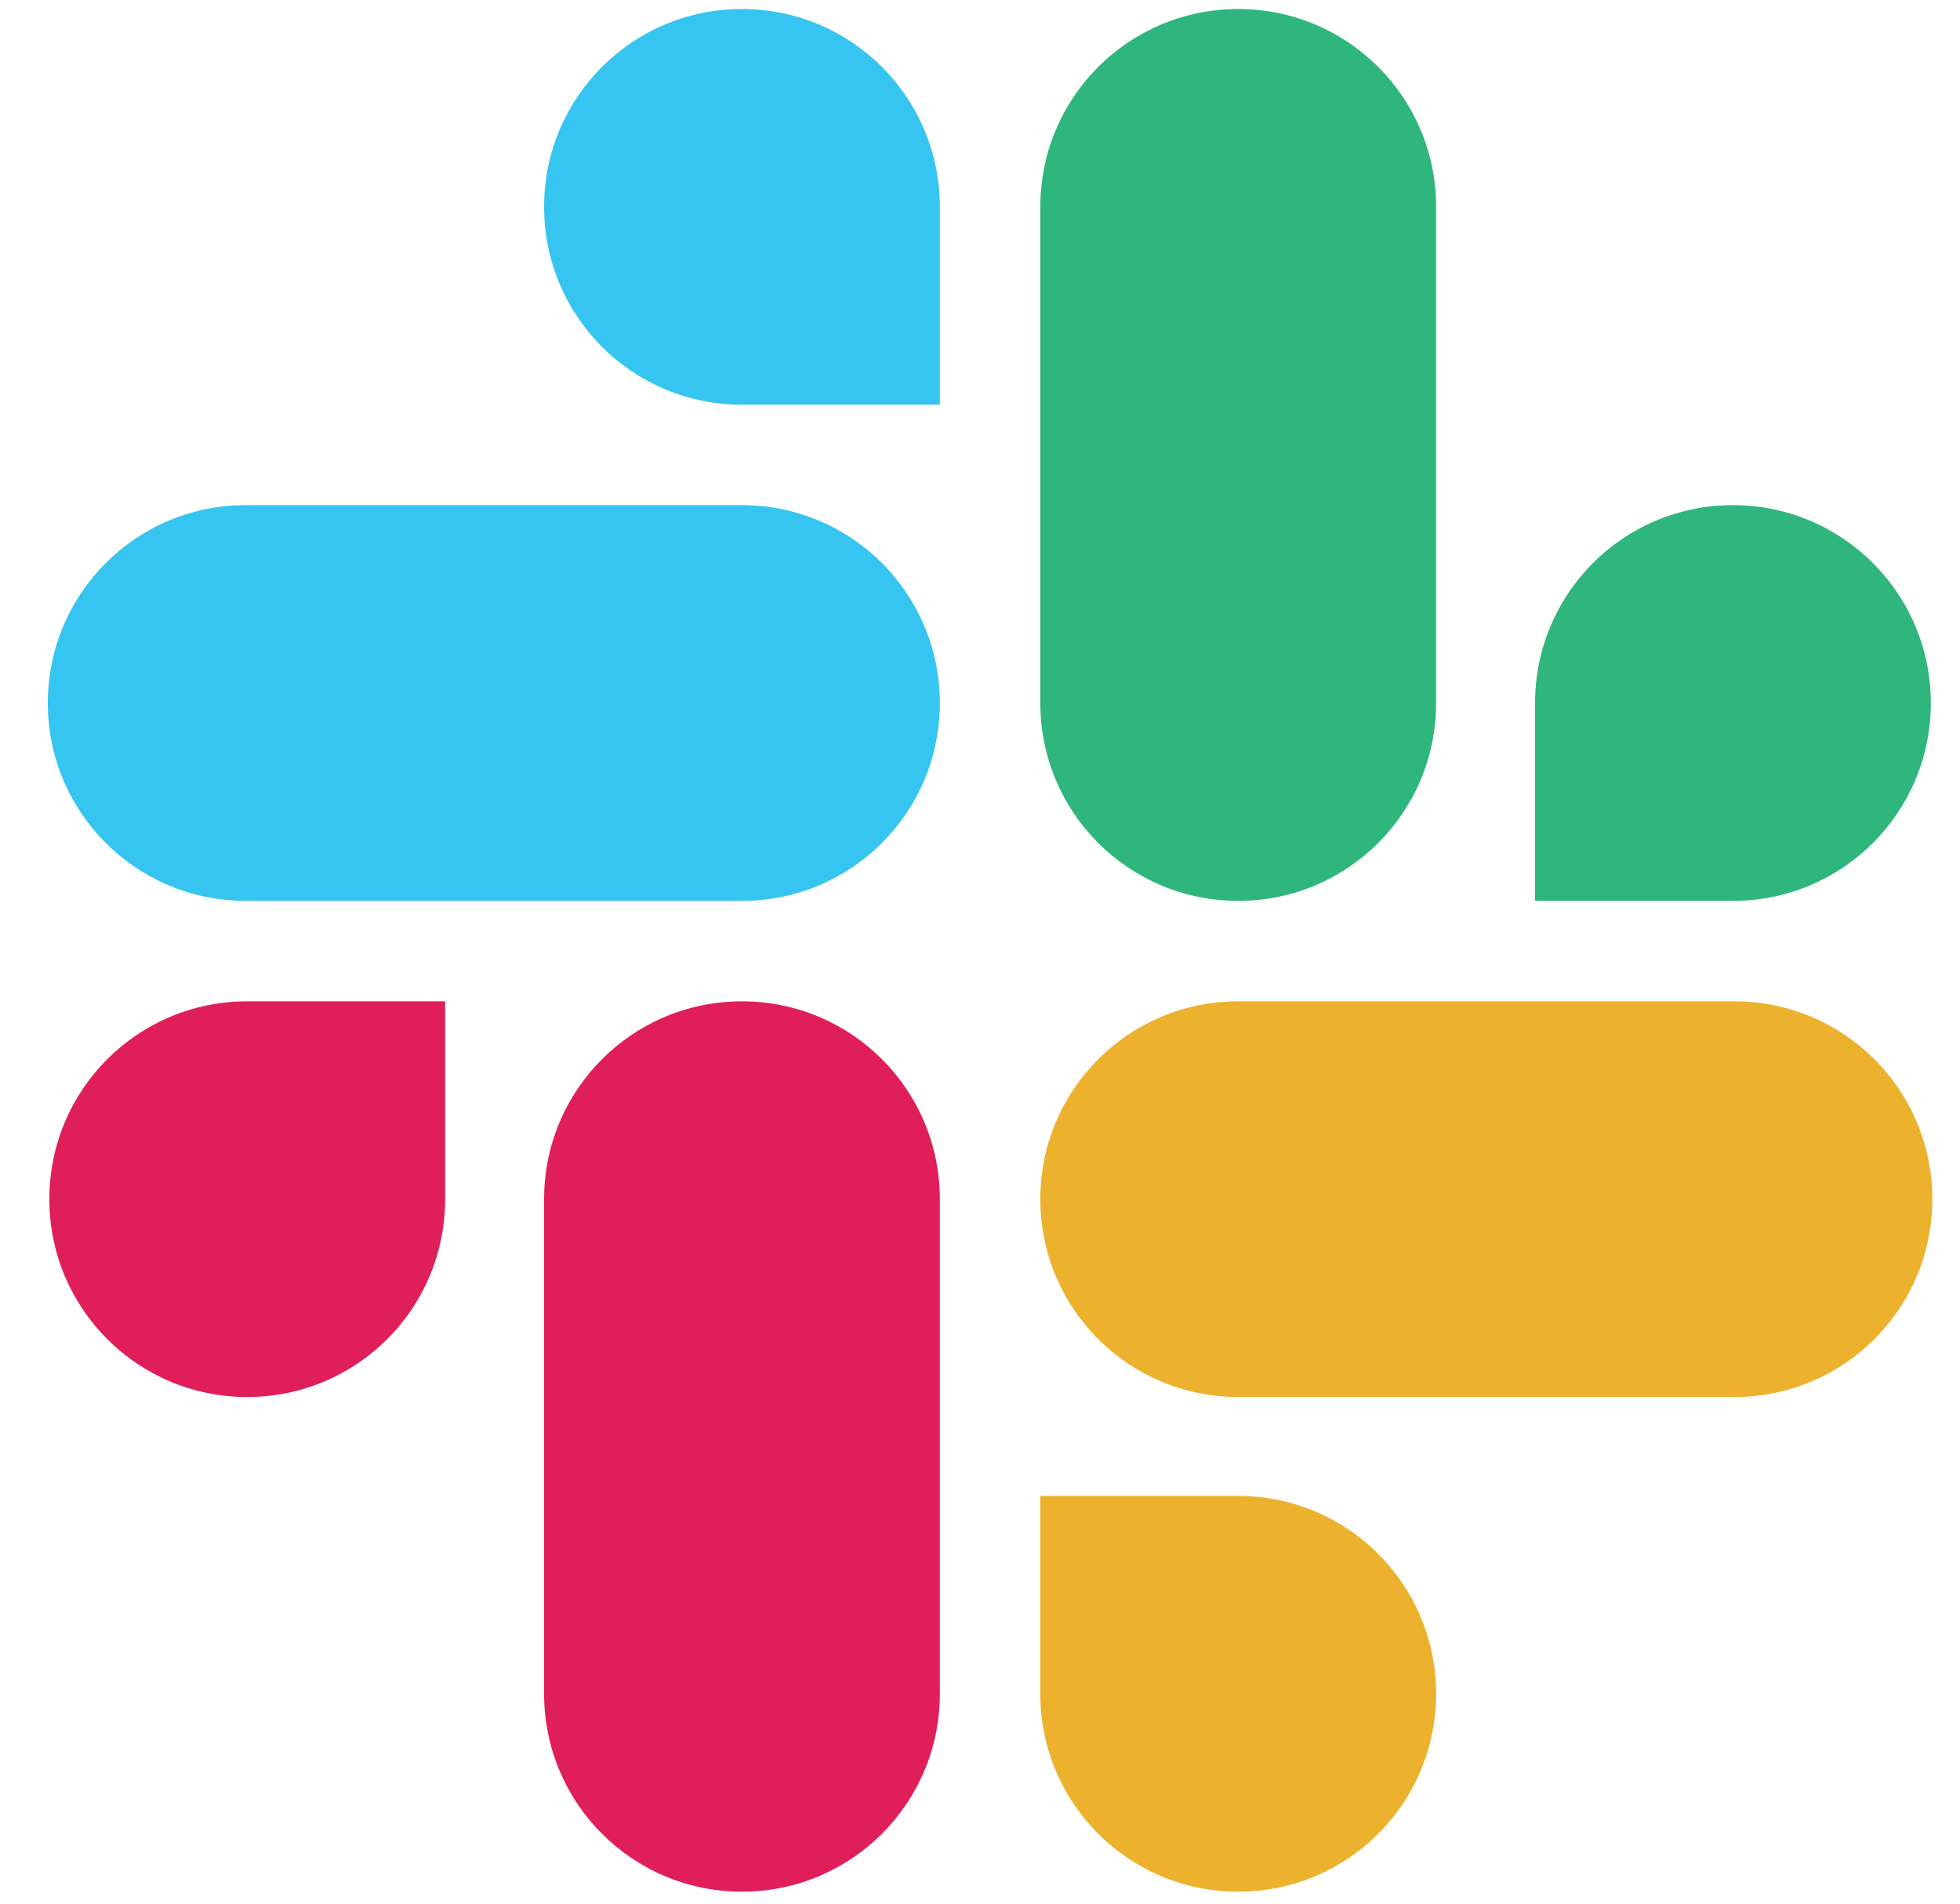<svg width="35" height="34" viewBox="0 0 35 34" fill="none" xmlns="http://www.w3.org/2000/svg">
<g clip-path="url(#clip0_10_2800)">
<path d="M7.949 21.417C7.949 23.372 6.369 24.951 4.415 24.951C2.46 24.951 0.881 23.372 0.881 21.417C0.881 19.463 2.46 17.884 4.415 17.884H7.949V21.417ZM9.716 21.417C9.716 19.463 11.295 17.884 13.249 17.884C15.204 17.884 16.783 19.463 16.783 21.417V30.252C16.783 32.206 15.204 33.786 13.249 33.786C11.295 33.786 9.716 32.206 9.716 30.252V21.417Z" fill="#E01E5A"/>
<path d="M13.249 7.228C11.295 7.228 9.716 5.649 9.716 3.695C9.716 1.74 11.295 0.161 13.249 0.161C15.204 0.161 16.783 1.74 16.783 3.695V7.228H13.249ZM13.249 9.022C15.204 9.022 16.783 10.602 16.783 12.556C16.783 14.51 15.204 16.09 13.249 16.09H4.388C2.434 16.09 0.854 14.51 0.854 12.556C0.854 10.602 2.434 9.022 4.388 9.022H13.249Z" fill="#36C5F0"/>
<path d="M27.412 12.556C27.412 10.602 28.991 9.022 30.945 9.022C32.9 9.022 34.479 10.602 34.479 12.556C34.479 14.51 32.9 16.09 30.945 16.09H27.412V12.556ZM25.645 12.556C25.645 14.51 24.065 16.09 22.111 16.09C20.156 16.09 18.577 14.51 18.577 12.556V3.695C18.577 1.74 20.156 0.161 22.111 0.161C24.065 0.161 25.645 1.74 25.645 3.695V12.556Z" fill="#2EB67D"/>
<path d="M22.111 26.718C24.065 26.718 25.645 28.298 25.645 30.252C25.645 32.206 24.065 33.786 22.111 33.786C20.156 33.786 18.577 32.206 18.577 30.252V26.718H22.111ZM22.111 24.951C20.156 24.951 18.577 23.372 18.577 21.417C18.577 19.463 20.156 17.884 22.111 17.884H30.972C32.926 17.884 34.506 19.463 34.506 21.417C34.506 23.372 32.926 24.951 30.972 24.951H22.111Z" fill="#ECB22E"/>
</g>
<defs>
<clipPath id="clip0_10_2800">
<rect width="34" height="34" fill="white" transform="translate(0.667)"/>
</clipPath>
</defs>
</svg>
